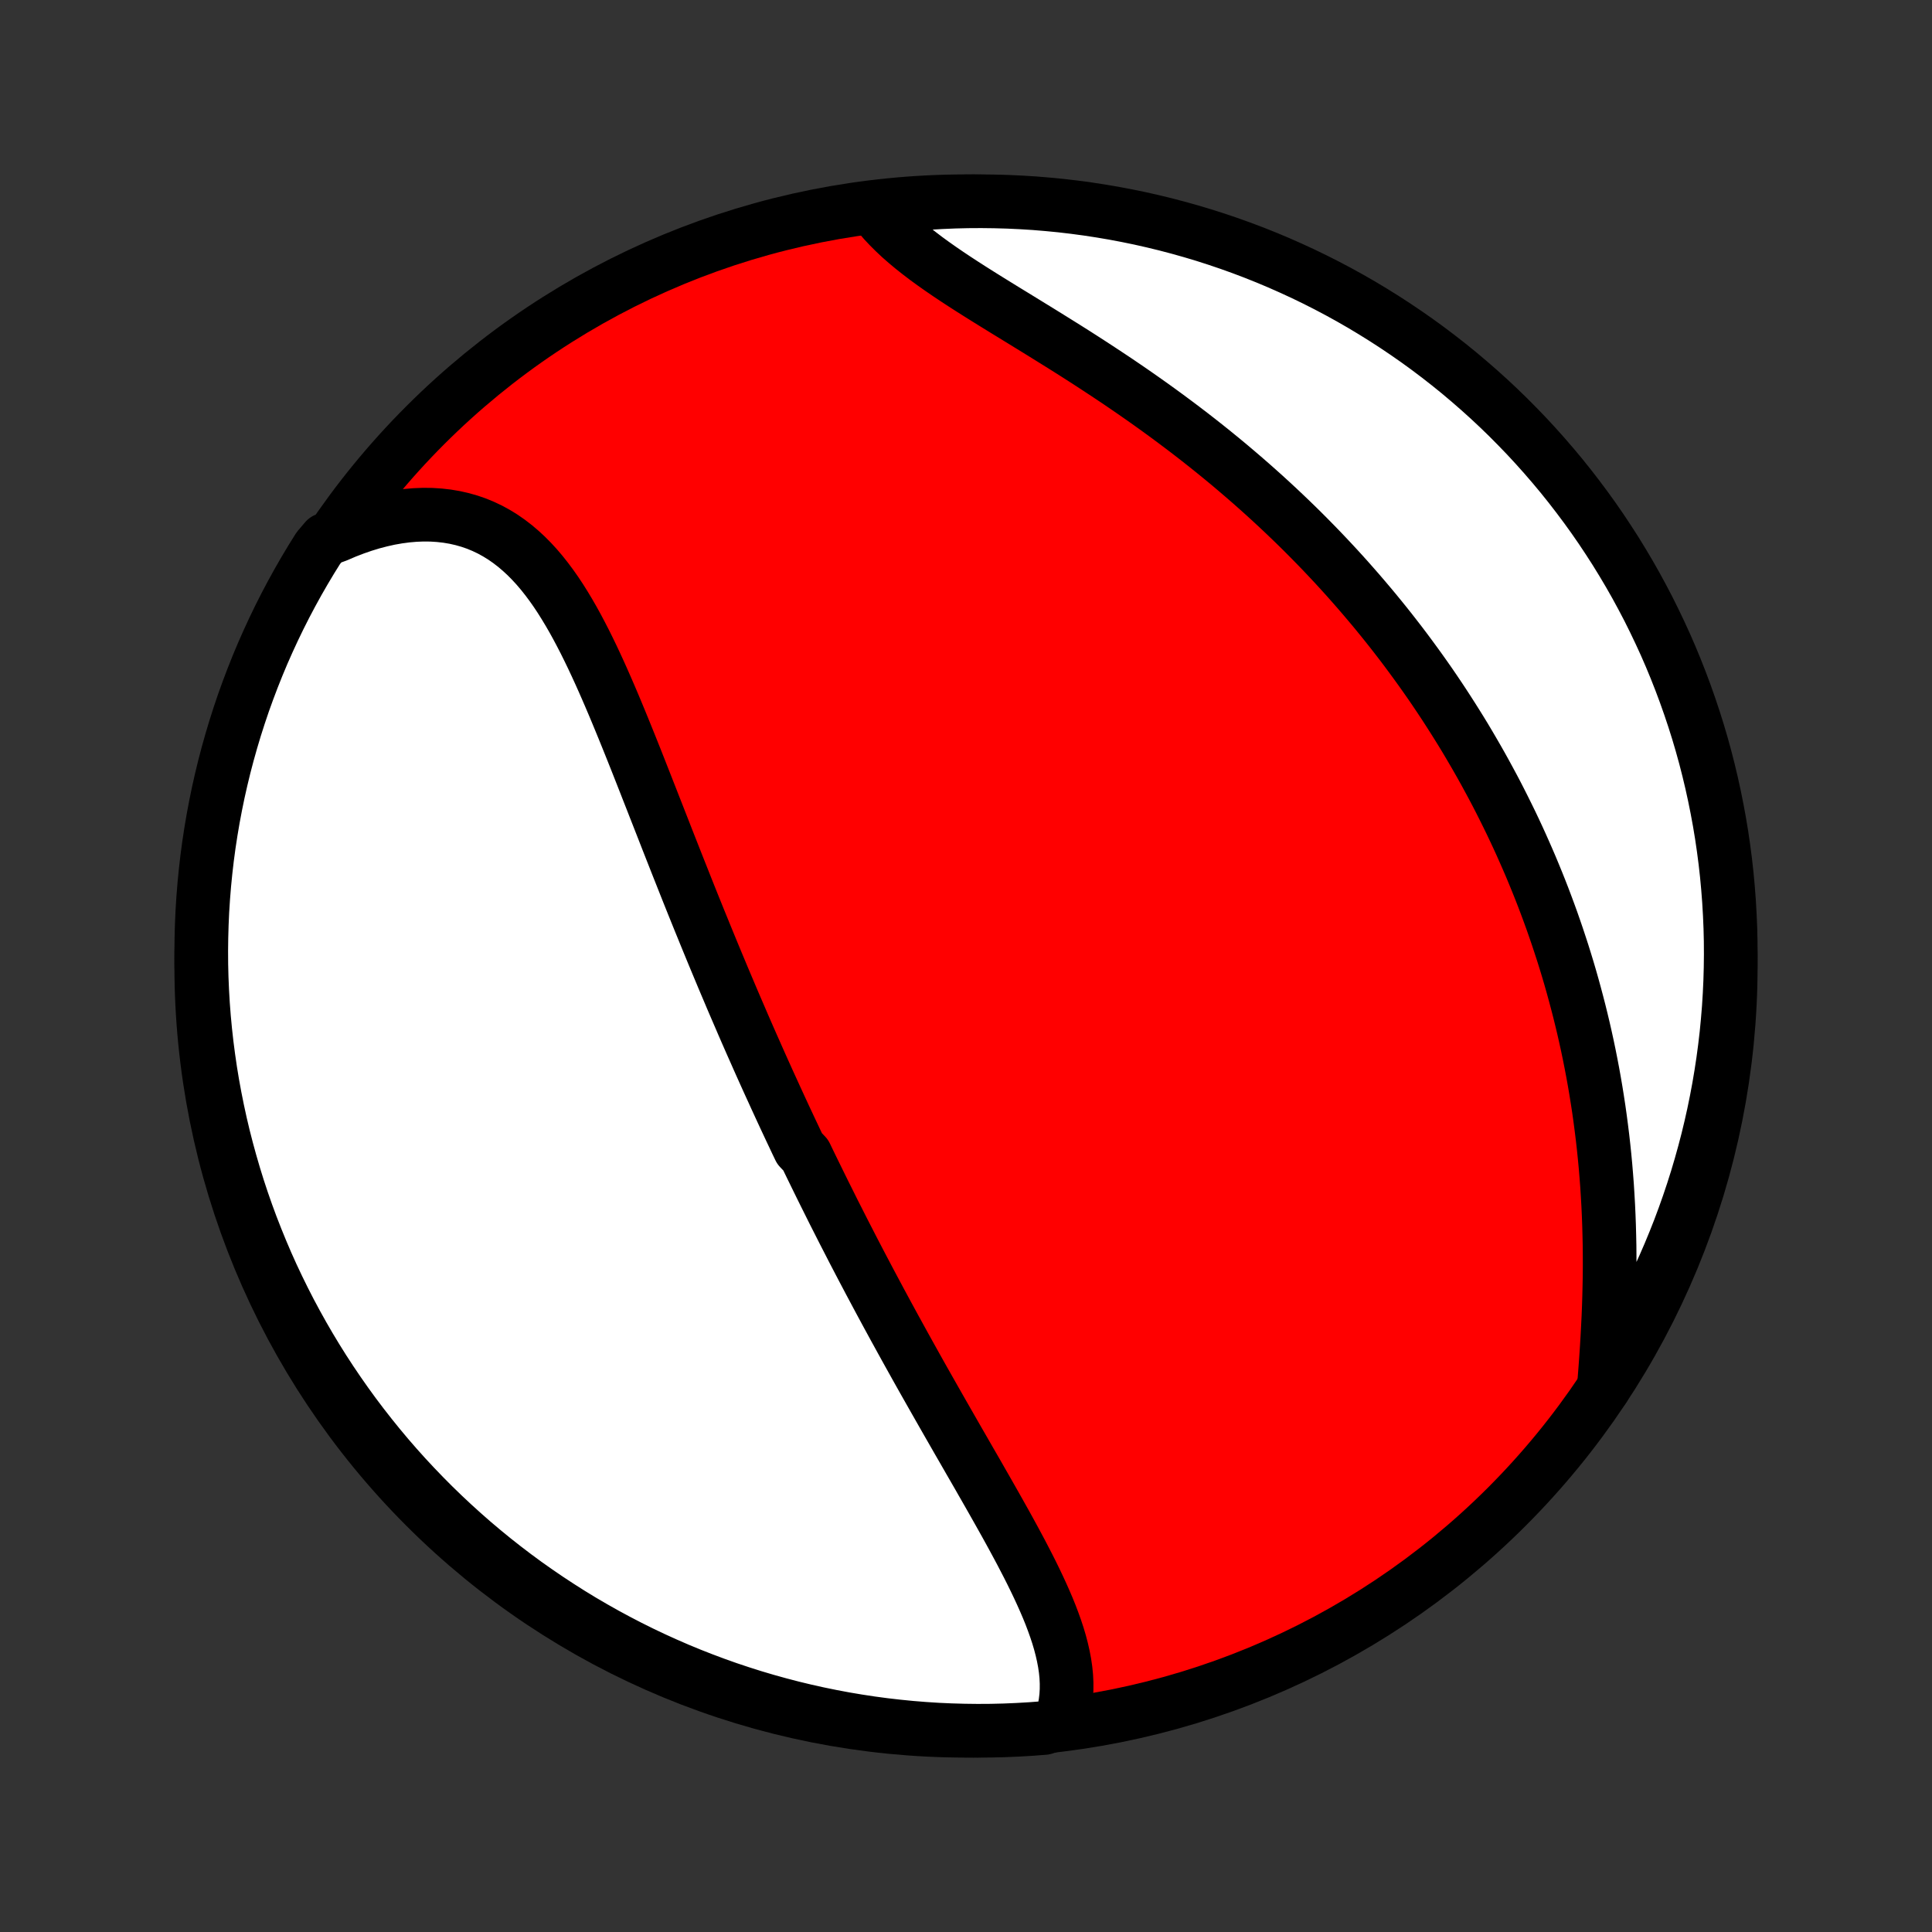 <?xml version="1.0" encoding="utf-8" standalone="no"?>
<!DOCTYPE svg PUBLIC "-//W3C//DTD SVG 1.1//EN"
  "http://www.w3.org/Graphics/SVG/1.1/DTD/svg11.dtd">
<!-- Created with matplotlib (http://matplotlib.org/) -->
<svg height="72pt" version="1.1" viewBox="0 0 72 72" width="72pt" xmlns="http://www.w3.org/2000/svg" xmlns:xlink="http://www.w3.org/1999/xlink">
 <rect x="0" y="0" width="72" height="72" fill="#333333" stroke="none"/>
 <defs>
  <style type="text/css">
*{stroke-linecap:butt;stroke-linejoin:round;}
  </style>
 </defs>
 <g id="figure_1">
  <g id="patch_1">
   <path d="
M0 72
L72 72
L72 0
L0 0
z
" style="fill:none;"/>
  </g>
  <g id="axes_1">
   <g id="PatchCollection_1">
    <defs>
     <path d="
M36 -7.5
C43.558 -7.5 50.808 -10.503 56.153 -15.848
C61.497 -21.192 64.5 -28.442 64.5 -36
C64.5 -43.558 61.497 -50.808 56.153 -56.153
C50.808 -61.497 43.558 -64.5 36 -64.5
C28.442 -64.5 21.192 -61.497 15.848 -56.153
C10.503 -50.808 7.5 -43.558 7.5 -36
C7.5 -28.442 10.503 -21.192 15.848 -15.848
C21.192 -10.503 28.442 -7.5 36 -7.5
z
" id="C0_0_a811fe30f3"/>
     <path d="
M39.518 -7.806
L39.596 -8.046
L39.658 -8.287
L39.703 -8.531
L39.733 -8.777
L39.748 -9.024
L39.749 -9.273
L39.737 -9.523
L39.712 -9.775
L39.675 -10.027
L39.627 -10.281
L39.569 -10.536
L39.502 -10.791
L39.426 -11.047
L39.341 -11.304
L39.249 -11.562
L39.151 -11.82
L39.046 -12.079
L38.935 -12.338
L38.819 -12.598
L38.699 -12.858
L38.575 -13.118
L38.447 -13.379
L38.316 -13.639
L38.181 -13.9
L38.045 -14.161
L37.906 -14.421
L37.765 -14.682
L37.623 -14.942
L37.479 -15.203
L37.334 -15.462
L37.188 -15.722
L37.041 -15.982
L36.894 -16.241
L36.747 -16.499
L36.599 -16.757
L36.452 -17.015
L36.304 -17.272
L36.156 -17.528
L36.009 -17.784
L35.862 -18.04
L35.715 -18.294
L35.569 -18.549
L35.424 -18.802
L35.279 -19.055
L35.135 -19.307
L34.992 -19.558
L34.849 -19.809
L34.707 -20.059
L34.566 -20.308
L34.425 -20.557
L34.286 -20.804
L34.147 -21.052
L34.01 -21.298
L33.873 -21.544
L33.737 -21.789
L33.602 -22.034
L33.468 -22.278
L33.334 -22.521
L33.202 -22.764
L33.07 -23.006
L32.94 -23.247
L32.81 -23.488
L32.681 -23.729
L32.553 -23.969
L32.425 -24.209
L32.299 -24.448
L32.173 -24.687
L32.048 -24.925
L31.924 -25.163
L31.8 -25.401
L31.678 -25.639
L31.556 -25.876
L31.434 -26.113
L31.314 -26.35
L31.194 -26.587
L31.074 -26.823
L30.956 -27.06
L30.838 -27.297
L30.72 -27.533
L30.603 -27.77
L30.487 -28.006
L30.371 -28.243
L30.255 -28.48
L30.14 -28.717
L30.026 -28.954
L29.799 -29.192
L29.685 -29.43
L29.573 -29.668
L29.46 -29.907
L29.348 -30.146
L29.236 -30.385
L29.125 -30.625
L29.014 -30.866
L28.903 -31.107
L28.793 -31.349
L28.682 -31.591
L28.572 -31.834
L28.462 -32.078
L28.352 -32.323
L28.243 -32.568
L28.134 -32.815
L28.024 -33.062
L27.915 -33.31
L27.806 -33.559
L27.697 -33.809
L27.589 -34.061
L27.48 -34.313
L27.371 -34.566
L27.262 -34.821
L27.154 -35.077
L27.045 -35.334
L26.936 -35.592
L26.828 -35.851
L26.719 -36.112
L26.61 -36.374
L26.501 -36.638
L26.392 -36.903
L26.283 -37.169
L26.174 -37.437
L26.064 -37.706
L25.955 -37.976
L25.845 -38.248
L25.735 -38.522
L25.625 -38.797
L25.515 -39.074
L25.405 -39.352
L25.294 -39.631
L25.183 -39.912
L25.072 -40.194
L24.96 -40.478
L24.848 -40.763
L24.736 -41.05
L24.623 -41.338
L24.51 -41.627
L24.396 -41.917
L24.282 -42.209
L24.167 -42.501
L24.052 -42.795
L23.936 -43.09
L23.82 -43.385
L23.703 -43.681
L23.585 -43.977
L23.466 -44.274
L23.346 -44.571
L23.225 -44.869
L23.103 -45.166
L22.98 -45.463
L22.856 -45.759
L22.73 -46.055
L22.602 -46.35
L22.473 -46.644
L22.342 -46.936
L22.209 -47.226
L22.074 -47.514
L21.936 -47.799
L21.796 -48.082
L21.652 -48.361
L21.506 -48.637
L21.356 -48.909
L21.203 -49.175
L21.045 -49.437
L20.884 -49.694
L20.718 -49.944
L20.547 -50.187
L20.371 -50.423
L20.189 -50.652
L20.002 -50.872
L19.808 -51.083
L19.609 -51.284
L19.402 -51.475
L19.189 -51.656
L18.969 -51.825
L18.742 -51.983
L18.507 -52.128
L18.265 -52.261
L18.015 -52.38
L17.759 -52.486
L17.495 -52.577
L17.224 -52.654
L16.946 -52.717
L16.661 -52.765
L16.371 -52.798
L16.074 -52.817
L15.772 -52.82
L15.464 -52.808
L15.153 -52.781
L14.837 -52.739
L14.517 -52.683
L14.195 -52.611
L13.87 -52.526
L13.543 -52.426
L13.214 -52.312
L12.884 -52.185
L12.555 -52.044
L12.133 -51.89
L11.864 -51.575
L11.603 -51.156
L11.35 -50.733
L11.104 -50.305
L10.866 -49.873
L10.635 -49.436
L10.412 -48.995
L10.197 -48.55
L9.99 -48.102
L9.79 -47.65
L9.599 -47.194
L9.416 -46.735
L9.241 -46.273
L9.073 -45.807
L8.915 -45.339
L8.764 -44.867
L8.622 -44.393
L8.488 -43.917
L8.362 -43.438
L8.245 -42.956
L8.136 -42.473
L8.036 -41.987
L7.944 -41.5
L7.861 -41.011
L7.786 -40.521
L7.72 -40.029
L7.663 -39.536
L7.614 -39.042
L7.574 -38.547
L7.542 -38.051
L7.52 -37.555
L7.506 -37.058
L7.5 -36.561
L7.503 -36.063
L7.515 -35.566
L7.536 -35.069
L7.565 -34.572
L7.603 -34.075
L7.65 -33.579
L7.705 -33.084
L7.769 -32.59
L7.841 -32.096
L7.922 -31.604
L8.012 -31.113
L8.11 -30.624
L8.216 -30.137
L8.331 -29.651
L8.455 -29.167
L8.587 -28.685
L8.727 -28.205
L8.875 -27.728
L9.032 -27.253
L9.197 -26.781
L9.37 -26.312
L9.552 -25.846
L9.741 -25.383
L9.938 -24.922
L10.143 -24.466
L10.357 -24.013
L10.578 -23.563
L10.806 -23.118
L11.043 -22.676
L11.287 -22.238
L11.538 -21.805
L11.797 -21.376
L12.063 -20.951
L12.337 -20.531
L12.618 -20.116
L12.906 -19.705
L13.201 -19.299
L13.503 -18.899
L13.812 -18.504
L14.127 -18.114
L14.449 -17.729
L14.778 -17.35
L15.113 -16.977
L15.455 -16.61
L15.803 -16.248
L16.157 -15.892
L16.517 -15.543
L16.883 -15.2
L17.255 -14.863
L17.632 -14.532
L18.015 -14.209
L18.404 -13.891
L18.798 -13.581
L19.197 -13.277
L19.601 -12.98
L20.011 -12.691
L20.425 -12.408
L20.844 -12.133
L21.267 -11.864
L21.695 -11.603
L22.128 -11.35
L22.564 -11.104
L23.005 -10.866
L23.45 -10.635
L23.898 -10.412
L24.35 -10.197
L24.806 -9.99
L25.265 -9.79
L25.727 -9.599
L26.193 -9.416
L26.661 -9.241
L27.133 -9.073
L27.607 -8.915
L28.083 -8.764
L28.562 -8.622
L29.044 -8.488
L29.527 -8.362
L30.012 -8.245
L30.5 -8.136
L30.989 -8.036
L31.479 -7.944
L31.971 -7.861
L32.464 -7.786
L32.958 -7.72
L33.453 -7.663
L33.949 -7.614
L34.445 -7.574
L34.942 -7.542
L35.439 -7.52
L35.937 -7.506
L36.434 -7.5
L36.931 -7.503
L37.428 -7.515
L37.925 -7.536
L38.421 -7.565
L38.916 -7.603
z
" id="C0_1_30c37cd06a"/>
     <path d="
M59.769 -20.281
L59.798 -20.653
L59.827 -21.028
L59.854 -21.405
L59.879 -21.783
L59.902 -22.163
L59.922 -22.543
L59.941 -22.924
L59.956 -23.305
L59.968 -23.687
L59.977 -24.068
L59.984 -24.448
L59.987 -24.828
L59.986 -25.207
L59.983 -25.584
L59.975 -25.96
L59.965 -26.335
L59.951 -26.708
L59.934 -27.079
L59.913 -27.448
L59.89 -27.815
L59.862 -28.18
L59.832 -28.543
L59.798 -28.904
L59.761 -29.262
L59.721 -29.617
L59.677 -29.971
L59.631 -30.321
L59.582 -30.669
L59.529 -31.015
L59.474 -31.358
L59.416 -31.698
L59.355 -32.036
L59.291 -32.372
L59.225 -32.704
L59.156 -33.034
L59.084 -33.362
L59.01 -33.687
L58.933 -34.009
L58.854 -34.329
L58.772 -34.646
L58.688 -34.961
L58.602 -35.274
L58.514 -35.584
L58.423 -35.892
L58.33 -36.197
L58.235 -36.501
L58.137 -36.801
L58.038 -37.1
L57.936 -37.397
L57.833 -37.692
L57.727 -37.984
L57.619 -38.275
L57.51 -38.563
L57.398 -38.85
L57.284 -39.135
L57.168 -39.418
L57.051 -39.699
L56.931 -39.978
L56.809 -40.256
L56.686 -40.532
L56.561 -40.806
L56.433 -41.08
L56.304 -41.351
L56.172 -41.621
L56.039 -41.889
L55.904 -42.157
L55.767 -42.423
L55.628 -42.687
L55.486 -42.95
L55.343 -43.213
L55.198 -43.474
L55.051 -43.733
L54.901 -43.992
L54.75 -44.25
L54.597 -44.507
L54.441 -44.763
L54.283 -45.017
L54.123 -45.271
L53.961 -45.524
L53.797 -45.776
L53.63 -46.028
L53.461 -46.279
L53.29 -46.529
L53.116 -46.778
L52.94 -47.026
L52.761 -47.274
L52.58 -47.521
L52.397 -47.768
L52.211 -48.014
L52.022 -48.259
L51.831 -48.504
L51.637 -48.748
L51.44 -48.992
L51.241 -49.235
L51.038 -49.478
L50.833 -49.72
L50.625 -49.962
L50.414 -50.203
L50.201 -50.444
L49.984 -50.684
L49.764 -50.924
L49.541 -51.163
L49.315 -51.402
L49.085 -51.641
L48.853 -51.878
L48.617 -52.116
L48.378 -52.353
L48.135 -52.589
L47.889 -52.825
L47.64 -53.06
L47.388 -53.294
L47.132 -53.528
L46.872 -53.761
L46.609 -53.994
L46.343 -54.225
L46.073 -54.456
L45.8 -54.687
L45.523 -54.916
L45.243 -55.144
L44.959 -55.372
L44.673 -55.598
L44.382 -55.824
L44.089 -56.048
L43.792 -56.271
L43.493 -56.493
L43.19 -56.714
L42.884 -56.934
L42.576 -57.152
L42.265 -57.369
L41.952 -57.584
L41.636 -57.799
L41.318 -58.011
L40.998 -58.222
L40.677 -58.432
L40.355 -58.64
L40.031 -58.847
L39.706 -59.052
L39.381 -59.255
L39.056 -59.457
L38.732 -59.658
L38.408 -59.857
L38.086 -60.055
L37.765 -60.252
L37.446 -60.447
L37.13 -60.642
L36.818 -60.835
L36.509 -61.028
L36.205 -61.22
L35.906 -61.412
L35.612 -61.604
L35.326 -61.795
L35.046 -61.987
L34.774 -62.179
L34.51 -62.371
L34.256 -62.565
L34.011 -62.759
L33.776 -62.955
L33.552 -63.151
L33.34 -63.35
L33.139 -63.55
L32.95 -63.751
L32.774 -63.955
L33.089 -64.16
L33.584 -64.351
L34.08 -64.397
L34.577 -64.435
L35.074 -64.464
L35.571 -64.485
L36.068 -64.497
L36.566 -64.5
L37.063 -64.494
L37.56 -64.48
L38.056 -64.457
L38.552 -64.426
L39.047 -64.385
L39.541 -64.337
L40.034 -64.279
L40.526 -64.213
L41.016 -64.138
L41.505 -64.055
L41.992 -63.963
L42.478 -63.863
L42.961 -63.754
L43.442 -63.637
L43.921 -63.511
L44.398 -63.377
L44.872 -63.235
L45.343 -63.084
L45.812 -62.925
L46.277 -62.758
L46.739 -62.583
L47.199 -62.399
L47.654 -62.208
L48.106 -62.008
L48.555 -61.801
L48.999 -61.586
L49.44 -61.363
L49.877 -61.132
L50.309 -60.894
L50.737 -60.648
L51.16 -60.394
L51.579 -60.133
L51.993 -59.865
L52.403 -59.589
L52.807 -59.307
L53.206 -59.017
L53.6 -58.72
L53.989 -58.416
L54.372 -58.106
L54.749 -57.788
L55.121 -57.464
L55.487 -57.134
L55.847 -56.797
L56.201 -56.454
L56.548 -56.104
L56.89 -55.749
L57.225 -55.387
L57.554 -55.019
L57.876 -54.646
L58.192 -54.267
L58.5 -53.883
L58.802 -53.492
L59.097 -53.097
L59.385 -52.697
L59.666 -52.291
L59.939 -51.88
L60.206 -51.465
L60.464 -51.045
L60.716 -50.62
L60.96 -50.191
L61.196 -49.757
L61.425 -49.32
L61.645 -48.878
L61.858 -48.432
L62.064 -47.983
L62.261 -47.53
L62.45 -47.073
L62.631 -46.613
L62.804 -46.15
L62.969 -45.683
L63.126 -45.214
L63.275 -44.742
L63.415 -44.267
L63.547 -43.79
L63.67 -43.31
L63.785 -42.828
L63.891 -42.345
L63.989 -41.859
L64.079 -41.371
L64.16 -40.882
L64.232 -40.391
L64.296 -39.899
L64.351 -39.406
L64.397 -38.911
L64.435 -38.416
L64.464 -37.92
L64.485 -37.423
L64.497 -36.926
L64.5 -36.429
L64.494 -35.932
L64.48 -35.434
L64.457 -34.937
L64.426 -34.44
L64.385 -33.944
L64.337 -33.448
L64.279 -32.953
L64.213 -32.459
L64.138 -31.966
L64.055 -31.474
L63.963 -30.984
L63.863 -30.495
L63.754 -30.008
L63.637 -29.522
L63.511 -29.039
L63.377 -28.558
L63.235 -28.079
L63.084 -27.602
L62.925 -27.128
L62.758 -26.657
L62.583 -26.188
L62.399 -25.723
L62.208 -25.261
L62.008 -24.801
L61.801 -24.346
L61.586 -23.894
L61.363 -23.445
L61.132 -23
L60.894 -22.56
L60.648 -22.123
L60.394 -21.691
L60.133 -21.263
z
" id="C0_2_f674db2f39"/>
    </defs>
    <g clip-path="url(#p1bffca34e9)">
     <use style="fill:#ff0000;stroke:#000000;stroke-width:2.0;" x="0.0" xlink:href="#C0_0_a811fe30f3" y="72.0"/>
    </g>
    <g clip-path="url(#p1bffca34e9)">
     <use style="fill:#ffffff;stroke:#000000;stroke-width:2.0;" x="0.0" xlink:href="#C0_1_30c37cd06a" y="72.0"/>
    </g>
    <g clip-path="url(#p1bffca34e9)">
     <use style="fill:#ffffff;stroke:#000000;stroke-width:2.0;" x="0.0" xlink:href="#C0_2_f674db2f39" y="72.0"/>
    </g>
   </g>
  </g>
 </g>
 <defs>
  <clipPath id="p1bffca34e9">
   <rect height="72.0" width="72.0" x="0.0" y="0.0"/>
  </clipPath>
 </defs>
</svg>
